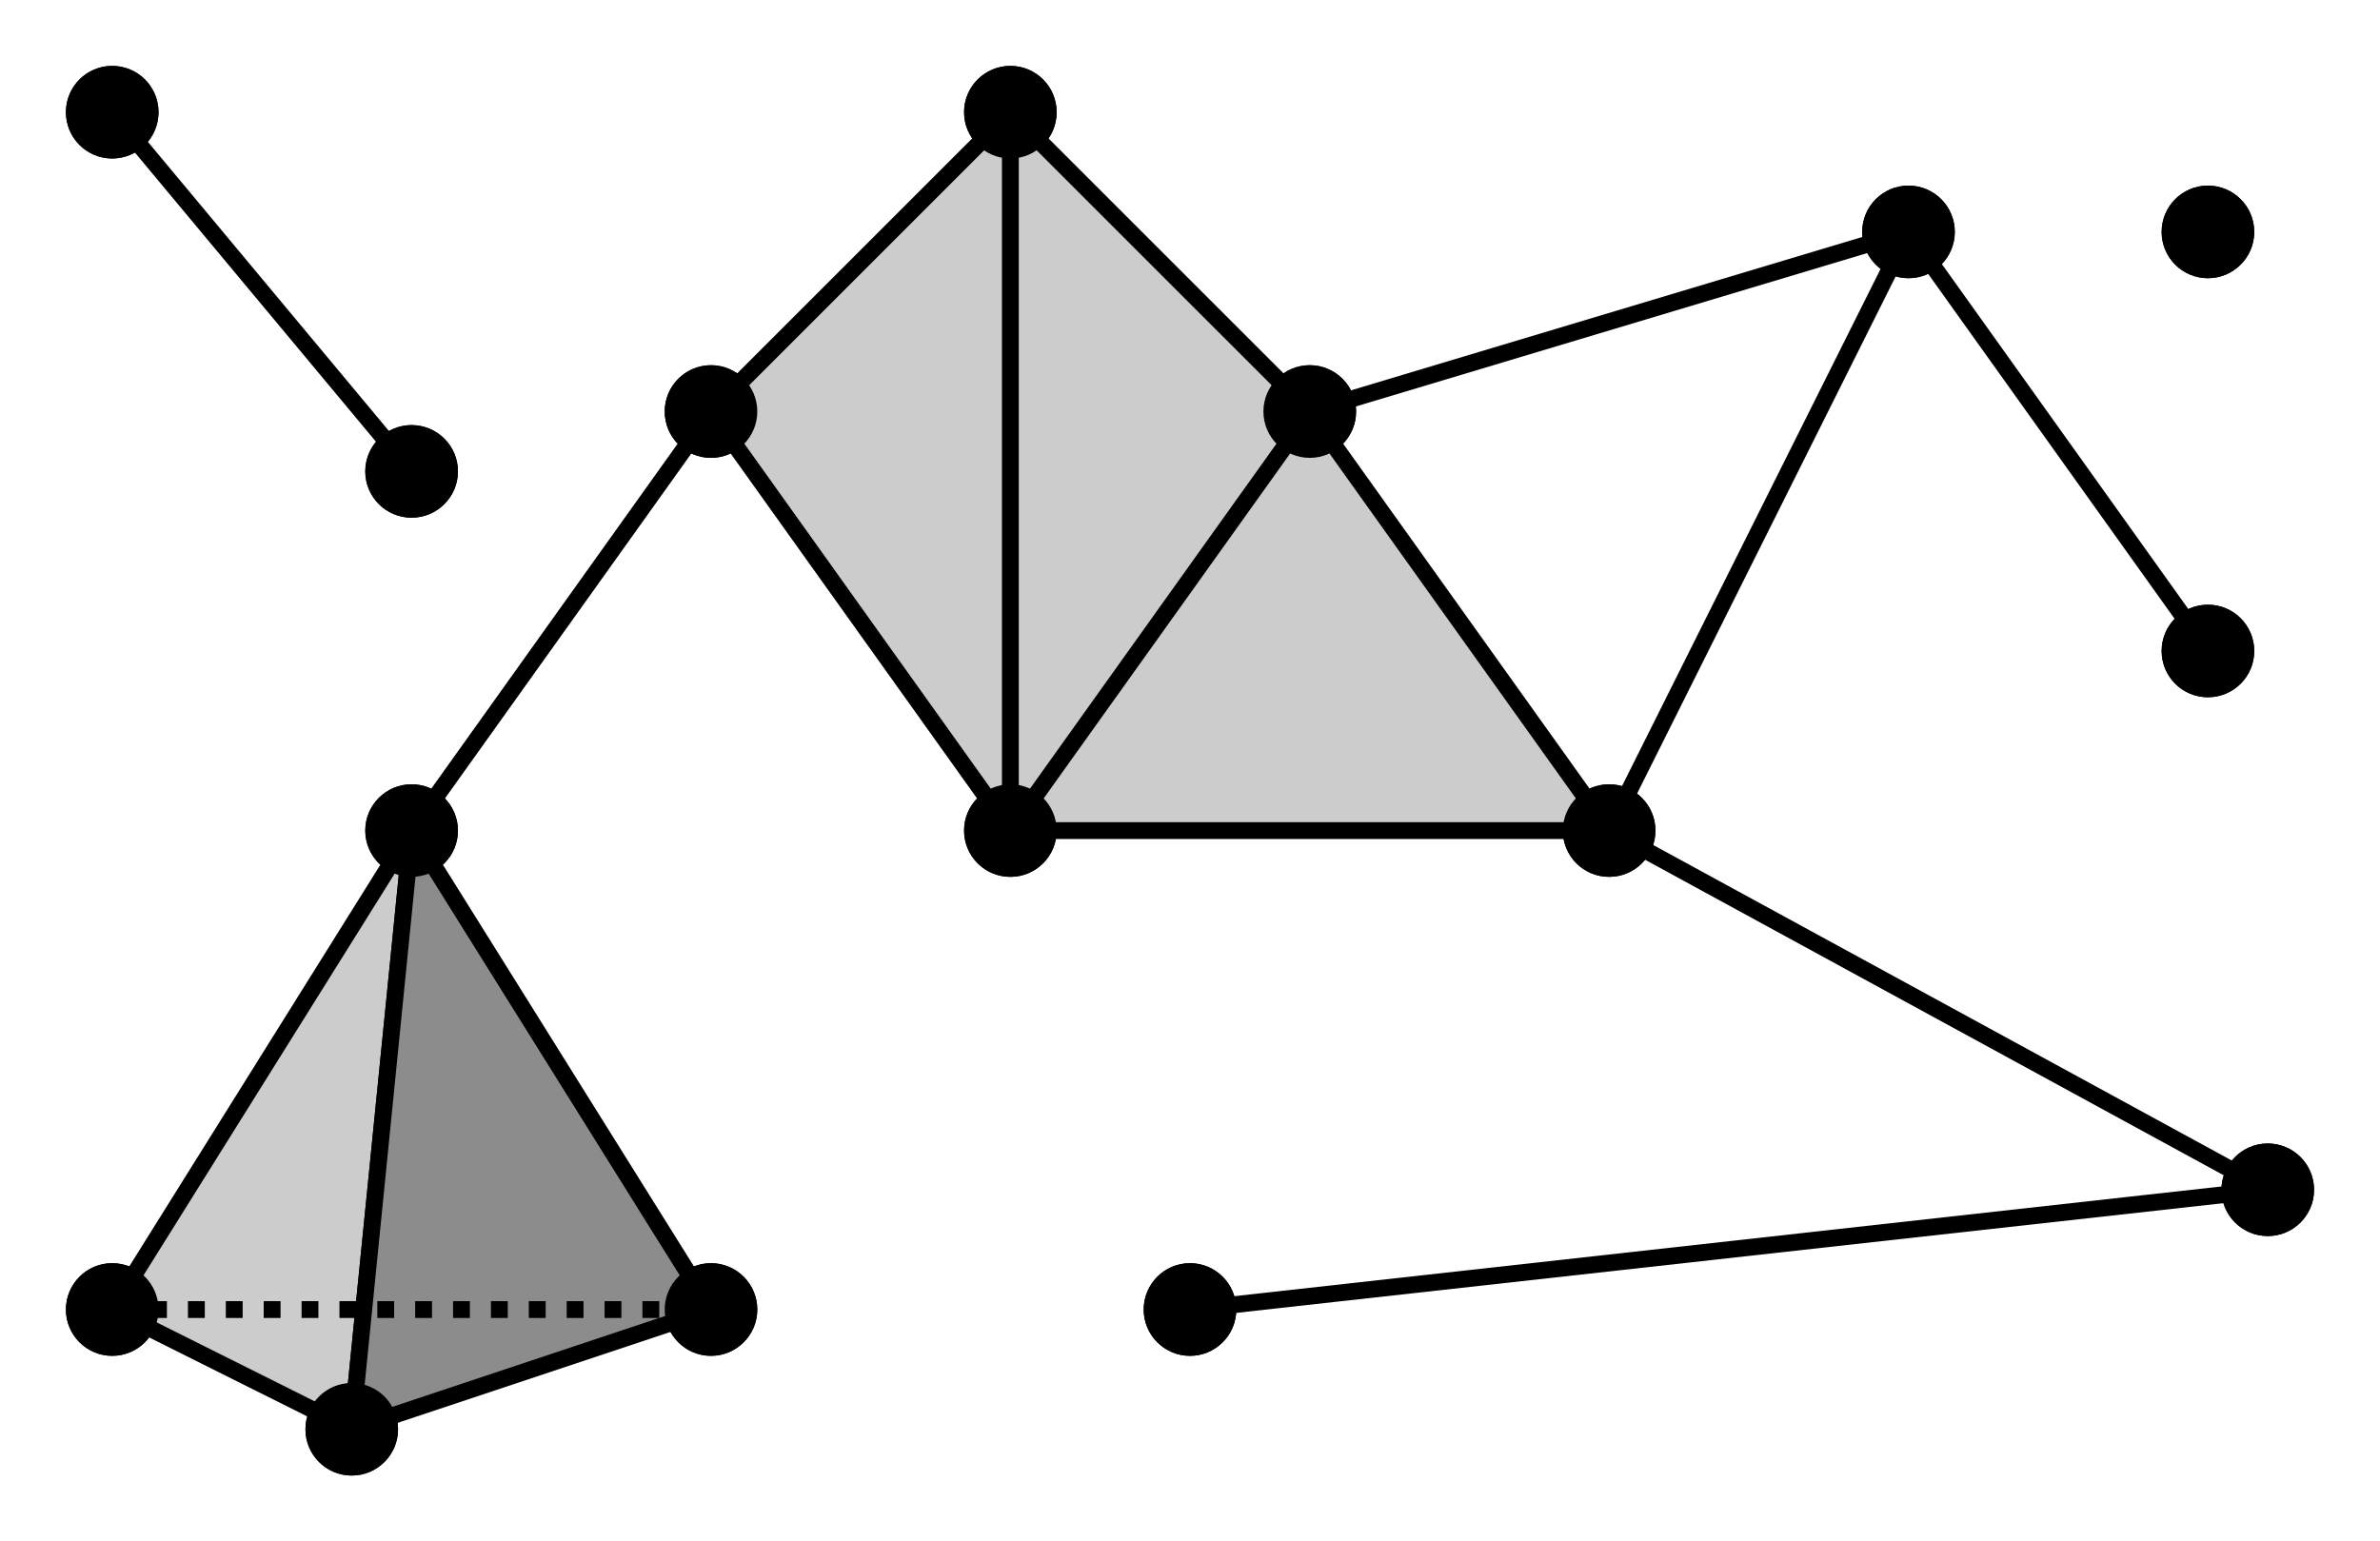 <?xml version="1.0" encoding="UTF-8"?>
<svg xmlns="http://www.w3.org/2000/svg" xmlns:xlink="http://www.w3.org/1999/xlink" width="112.673pt" height="72.988pt" viewBox="0 0 112.673 72.988" version="1.1">
<defs>
<clipPath id="clip1">
  <path d="M 96 3 L 112.672 3 L 112.672 19 L 96 19 Z M 96 3 "/>
</clipPath>
<clipPath id="clip2">
  <path d="M 9 60 L 25 60 L 25 72.988 L 9 72.988 Z M 9 60 "/>
</clipPath>
<clipPath id="clip3">
  <path d="M 99 48 L 112.672 48 L 112.672 64 L 99 64 Z M 99 48 "/>
</clipPath>
<clipPath id="clip4">
  <path d="M 96 23 L 112.672 23 L 112.672 39 L 96 39 Z M 96 23 "/>
</clipPath>
<clipPath id="clip5">
  <path d="M 0 28 L 31 28 L 31 72.988 L 0 72.988 Z M 0 28 "/>
</clipPath>
<clipPath id="clip6">
  <path d="M 5 28 L 45 28 L 45 72.988 L 5 72.988 Z M 5 28 "/>
</clipPath>
<clipPath id="clip7">
  <path d="M 45 28 L 112.672 28 L 112.672 72.988 L 45 72.988 Z M 45 28 "/>
</clipPath>
<clipPath id="clip8">
  <path d="M 36 0 L 112.672 0 L 112.672 51 L 36 51 Z M 36 0 "/>
</clipPath>
<clipPath id="clip9">
  <path d="M 96 3 L 112.672 3 L 112.672 19 L 96 19 Z M 96 3 "/>
</clipPath>
<clipPath id="clip10">
  <path d="M 9 60 L 25 60 L 25 72.988 L 9 72.988 Z M 9 60 "/>
</clipPath>
<clipPath id="clip11">
  <path d="M 99 48 L 112.672 48 L 112.672 64 L 99 64 Z M 99 48 "/>
</clipPath>
<clipPath id="clip12">
  <path d="M 96 23 L 112.672 23 L 112.672 39 L 96 39 Z M 96 23 "/>
</clipPath>
</defs>
<g id="surface1">
<path style=" stroke:none;fill-rule:nonzero;fill:rgb(0%,0%,0%);fill-opacity:1;" d="M 106.52 10.98 C 106.52 9.883 105.625 8.988 104.527 8.988 C 103.426 8.988 102.535 9.883 102.535 10.98 C 102.535 12.082 103.426 12.973 104.527 12.973 C 105.625 12.973 106.52 12.082 106.52 10.98 Z M 106.52 10.98 "/>
<g clip-path="url(#clip1)" clip-rule="nonzero">
<path style="fill:none;stroke-width:0.399;stroke-linecap:butt;stroke-linejoin:miter;stroke:rgb(0%,0%,0%);stroke-opacity:1;stroke-miterlimit:10;" d="M 1.994 0.002 C 1.994 1.099 1.099 1.994 0.001 1.994 C -1.1 1.994 -1.991 1.099 -1.991 0.002 C -1.991 -1.1 -1.1 -1.991 0.001 -1.991 C 1.099 -1.991 1.994 -1.1 1.994 0.002 Z M 1.994 0.002 " transform="matrix(1,0,0,-1,104.526,10.982)"/>
</g>
<path style="fill-rule:nonzero;fill:rgb(0%,0%,0%);fill-opacity:1;stroke-width:0.399;stroke-linecap:butt;stroke-linejoin:miter;stroke:rgb(0%,0%,0%);stroke-opacity:1;stroke-miterlimit:10;" d="M 1.992 0.001 C 1.992 1.102 1.101 1.993 -0.001 1.993 C -1.102 1.993 -1.993 1.102 -1.993 0.001 C -1.993 -1.101 -1.102 -1.992 -0.001 -1.992 C 1.101 -1.992 1.992 -1.101 1.992 0.001 Z M 1.992 0.001 " transform="matrix(1,0,0,-1,5.313,5.313)"/>
<path style="fill-rule:nonzero;fill:rgb(0%,0%,0%);fill-opacity:1;stroke-width:0.399;stroke-linecap:butt;stroke-linejoin:miter;stroke:rgb(0%,0%,0%);stroke-opacity:1;stroke-miterlimit:10;" d="M 1.994 0.001 C 1.994 1.102 1.1 1.993 -0.002 1.993 C -1.099 1.993 -1.994 1.102 -1.994 0.001 C -1.994 -1.101 -1.099 -1.992 -0.002 -1.992 C 1.1 -1.992 1.994 -1.101 1.994 0.001 Z M 1.994 0.001 " transform="matrix(1,0,0,-1,19.486,22.321)"/>
<path style="fill-rule:nonzero;fill:rgb(0%,0%,0%);fill-opacity:1;stroke-width:0.399;stroke-linecap:butt;stroke-linejoin:miter;stroke:rgb(0%,0%,0%);stroke-opacity:1;stroke-miterlimit:10;" d="M 1.992 -0.002 C 1.992 1.1 1.101 1.994 -0.001 1.994 C -1.102 1.994 -1.993 1.1 -1.993 -0.002 C -1.993 -1.099 -1.102 -1.994 -0.001 -1.994 C 1.101 -1.994 1.992 -1.099 1.992 -0.002 Z M 1.992 -0.002 " transform="matrix(1,0,0,-1,5.313,62.006)"/>
<path style="fill-rule:nonzero;fill:rgb(0%,0%,0%);fill-opacity:1;stroke-width:0.399;stroke-linecap:butt;stroke-linejoin:miter;stroke:rgb(0%,0%,0%);stroke-opacity:1;stroke-miterlimit:10;" d="M 1.994 0.001 C 1.994 1.099 1.1 1.993 -0.002 1.993 C -1.099 1.993 -1.994 1.099 -1.994 0.001 C -1.994 -1.101 -1.099 -1.991 -0.002 -1.991 C 1.1 -1.991 1.994 -1.101 1.994 0.001 Z M 1.994 0.001 " transform="matrix(1,0,0,-1,19.486,39.329)"/>
<path style=" stroke:none;fill-rule:nonzero;fill:rgb(0%,0%,0%);fill-opacity:1;" d="M 18.645 67.676 C 18.645 66.574 17.75 65.684 16.652 65.684 C 15.551 65.684 14.66 66.574 14.66 67.676 C 14.66 68.777 15.551 69.668 16.652 69.668 C 17.75 69.668 18.645 68.777 18.645 67.676 Z M 18.645 67.676 "/>
<g clip-path="url(#clip2)" clip-rule="nonzero">
<path style="fill:none;stroke-width:0.399;stroke-linecap:butt;stroke-linejoin:miter;stroke:rgb(0%,0%,0%);stroke-opacity:1;stroke-miterlimit:10;" d="M 1.994 -0.001 C 1.994 1.101 1.099 1.991 0.001 1.991 C -1.1 1.991 -1.991 1.101 -1.991 -0.001 C -1.991 -1.102 -1.1 -1.993 0.001 -1.993 C 1.099 -1.993 1.994 -1.102 1.994 -0.001 Z M 1.994 -0.001 " transform="matrix(1,0,0,-1,16.651,67.675)"/>
</g>
<path style="fill-rule:nonzero;fill:rgb(0%,0%,0%);fill-opacity:1;stroke-width:0.399;stroke-linecap:butt;stroke-linejoin:miter;stroke:rgb(0%,0%,0%);stroke-opacity:1;stroke-miterlimit:10;" d="M 1.993 0.002 C 1.993 1.099 1.099 1.994 0.001 1.994 C -1.1 1.994 -1.991 1.099 -1.991 0.002 C -1.991 -1.1 -1.1 -1.994 0.001 -1.994 C 1.099 -1.994 1.993 -1.1 1.993 0.002 Z M 1.993 0.002 " transform="matrix(1,0,0,-1,33.659,19.486)"/>
<path style="fill-rule:nonzero;fill:rgb(0%,0%,0%);fill-opacity:1;stroke-width:0.399;stroke-linecap:butt;stroke-linejoin:miter;stroke:rgb(0%,0%,0%);stroke-opacity:1;stroke-miterlimit:10;" d="M 1.993 -0.002 C 1.993 1.1 1.099 1.994 0.001 1.994 C -1.1 1.994 -1.991 1.1 -1.991 -0.002 C -1.991 -1.099 -1.1 -1.994 0.001 -1.994 C 1.099 -1.994 1.993 -1.099 1.993 -0.002 Z M 1.993 -0.002 " transform="matrix(1,0,0,-1,33.659,62.006)"/>
<path style="fill-rule:nonzero;fill:rgb(0%,0%,0%);fill-opacity:1;stroke-width:0.399;stroke-linecap:butt;stroke-linejoin:miter;stroke:rgb(0%,0%,0%);stroke-opacity:1;stroke-miterlimit:10;" d="M 1.991 0.001 C 1.991 1.099 1.101 1.993 -0.001 1.993 C -1.099 1.993 -1.993 1.099 -1.993 0.001 C -1.993 -1.101 -1.099 -1.991 -0.001 -1.991 C 1.101 -1.991 1.991 -1.101 1.991 0.001 Z M 1.991 0.001 " transform="matrix(1,0,0,-1,47.833,39.329)"/>
<path style="fill-rule:nonzero;fill:rgb(0%,0%,0%);fill-opacity:1;stroke-width:0.399;stroke-linecap:butt;stroke-linejoin:miter;stroke:rgb(0%,0%,0%);stroke-opacity:1;stroke-miterlimit:10;" d="M 1.991 0.001 C 1.991 1.102 1.101 1.993 -0.001 1.993 C -1.099 1.993 -1.993 1.102 -1.993 0.001 C -1.993 -1.101 -1.099 -1.992 -0.001 -1.992 C 1.101 -1.992 1.991 -1.101 1.991 0.001 Z M 1.991 0.001 " transform="matrix(1,0,0,-1,47.833,5.313)"/>
<path style="fill-rule:nonzero;fill:rgb(0%,0%,0%);fill-opacity:1;stroke-width:0.399;stroke-linecap:butt;stroke-linejoin:miter;stroke:rgb(0%,0%,0%);stroke-opacity:1;stroke-miterlimit:10;" d="M 1.994 0.002 C 1.994 1.099 1.099 1.994 0.002 1.994 C -1.1 1.994 -1.994 1.099 -1.994 0.002 C -1.994 -1.1 -1.1 -1.994 0.002 -1.994 C 1.099 -1.994 1.994 -1.1 1.994 0.002 Z M 1.994 0.002 " transform="matrix(1,0,0,-1,62.006,19.486)"/>
<path style="fill-rule:nonzero;fill:rgb(0%,0%,0%);fill-opacity:1;stroke-width:0.399;stroke-linecap:butt;stroke-linejoin:miter;stroke:rgb(0%,0%,0%);stroke-opacity:1;stroke-miterlimit:10;" d="M 1.993 0.001 C 1.993 1.099 1.102 1.993 0.001 1.993 C -1.101 1.993 -1.992 1.099 -1.992 0.001 C -1.992 -1.101 -1.101 -1.991 0.001 -1.991 C 1.102 -1.991 1.993 -1.101 1.993 0.001 Z M 1.993 0.001 " transform="matrix(1,0,0,-1,76.179,39.329)"/>
<path style="fill-rule:nonzero;fill:rgb(0%,0%,0%);fill-opacity:1;stroke-width:0.399;stroke-linecap:butt;stroke-linejoin:miter;stroke:rgb(0%,0%,0%);stroke-opacity:1;stroke-miterlimit:10;" d="M 1.991 -0.002 C 1.991 1.1 1.101 1.994 -0.001 1.994 C -1.099 1.994 -1.993 1.1 -1.993 -0.002 C -1.993 -1.099 -1.099 -1.994 -0.001 -1.994 C 1.101 -1.994 1.991 -1.099 1.991 -0.002 Z M 1.991 -0.002 " transform="matrix(1,0,0,-1,56.337,62.006)"/>
<path style=" stroke:none;fill-rule:nonzero;fill:rgb(0%,0%,0%);fill-opacity:1;" d="M 109.352 56.336 C 109.352 55.238 108.461 54.344 107.359 54.344 C 106.258 54.344 105.367 55.238 105.367 56.336 C 105.367 57.438 106.258 58.328 107.359 58.328 C 108.461 58.328 109.352 57.438 109.352 56.336 Z M 109.352 56.336 "/>
<g clip-path="url(#clip3)" clip-rule="nonzero">
<path style="fill:none;stroke-width:0.399;stroke-linecap:butt;stroke-linejoin:miter;stroke:rgb(0%,0%,0%);stroke-opacity:1;stroke-miterlimit:10;" d="M 1.992 0.001 C 1.992 1.099 1.101 1.993 -0.001 1.993 C -1.102 1.993 -1.993 1.099 -1.993 0.001 C -1.993 -1.101 -1.102 -1.991 -0.001 -1.991 C 1.101 -1.991 1.992 -1.101 1.992 0.001 Z M 1.992 0.001 " transform="matrix(1,0,0,-1,107.36,56.337)"/>
</g>
<path style="fill-rule:nonzero;fill:rgb(0%,0%,0%);fill-opacity:1;stroke-width:0.399;stroke-linecap:butt;stroke-linejoin:miter;stroke:rgb(0%,0%,0%);stroke-opacity:1;stroke-miterlimit:10;" d="M 1.992 0.002 C 1.992 1.099 1.101 1.994 -0 1.994 C -1.102 1.994 -1.993 1.099 -1.993 0.002 C -1.993 -1.1 -1.102 -1.991 -0 -1.991 C 1.101 -1.991 1.992 -1.1 1.992 0.002 Z M 1.992 0.002 " transform="matrix(1,0,0,-1,90.352,10.982)"/>
<path style=" stroke:none;fill-rule:nonzero;fill:rgb(0%,0%,0%);fill-opacity:1;" d="M 106.52 30.824 C 106.52 29.723 105.625 28.832 104.527 28.832 C 103.426 28.832 102.535 29.723 102.535 30.824 C 102.535 31.926 103.426 32.816 104.527 32.816 C 105.625 32.816 106.52 31.926 106.52 30.824 Z M 106.52 30.824 "/>
<g clip-path="url(#clip4)" clip-rule="nonzero">
<path style="fill:none;stroke-width:0.399;stroke-linecap:butt;stroke-linejoin:miter;stroke:rgb(0%,0%,0%);stroke-opacity:1;stroke-miterlimit:10;" d="M 1.994 0.001 C 1.994 1.102 1.099 1.993 0.001 1.993 C -1.1 1.993 -1.991 1.102 -1.991 0.001 C -1.991 -1.101 -1.1 -1.991 0.001 -1.991 C 1.099 -1.991 1.994 -1.101 1.994 0.001 Z M 1.994 0.001 " transform="matrix(1,0,0,-1,104.526,30.825)"/>
</g>
<path style=" stroke:none;fill-rule:nonzero;fill:rgb(79.999%,79.999%,79.999%);fill-opacity:1;" d="M 5.312 62.008 L 19.488 39.328 L 16.652 67.676 Z M 5.312 62.008 "/>
<g clip-path="url(#clip5)" clip-rule="nonzero">
<path style="fill:none;stroke-width:0.797;stroke-linecap:butt;stroke-linejoin:miter;stroke:rgb(0%,0%,0%);stroke-opacity:1;stroke-miterlimit:10;" d="M -0.001 -0.002 L 14.175 22.678 L 11.339 -5.67 Z M -0.001 -0.002 " transform="matrix(1,0,0,-1,5.313,62.006)"/>
</g>
<path style=" stroke:none;fill-rule:nonzero;fill:rgb(54.999%,54.999%,54.999%);fill-opacity:1;" d="M 33.66 62.008 L 19.488 39.328 L 16.652 67.676 Z M 33.66 62.008 "/>
<g clip-path="url(#clip6)" clip-rule="nonzero">
<path style="fill:none;stroke-width:0.797;stroke-linecap:butt;stroke-linejoin:miter;stroke:rgb(0%,0%,0%);stroke-opacity:1;stroke-miterlimit:10;" d="M 28.347 -0.002 L 14.175 22.678 L 11.339 -5.67 Z M 28.347 -0.002 " transform="matrix(1,0,0,-1,5.313,62.006)"/>
</g>
<path style="fill:none;stroke-width:0.797;stroke-linecap:butt;stroke-linejoin:miter;stroke:rgb(0%,0%,0%);stroke-opacity:1;stroke-dasharray:0.797,0.996;stroke-miterlimit:10;" d="M -0.001 -0.002 L 28.347 -0.002 " transform="matrix(1,0,0,-1,5.313,62.006)"/>
<path style="fill:none;stroke-width:0.797;stroke-linecap:butt;stroke-linejoin:miter;stroke:rgb(0%,0%,0%);stroke-opacity:1;stroke-miterlimit:10;" d="M 14.175 22.678 L 28.347 42.522 " transform="matrix(1,0,0,-1,5.313,62.006)"/>
<path style="fill-rule:nonzero;fill:rgb(79.999%,79.999%,79.999%);fill-opacity:1;stroke-width:0.797;stroke-linecap:butt;stroke-linejoin:miter;stroke:rgb(0%,0%,0%);stroke-opacity:1;stroke-miterlimit:10;" d="M 28.347 42.522 L 42.519 56.694 L 56.695 42.522 L 70.867 22.678 L 42.519 22.678 Z M 28.347 42.522 " transform="matrix(1,0,0,-1,5.313,62.006)"/>
<g clip-path="url(#clip7)" clip-rule="nonzero">
<path style="fill:none;stroke-width:0.797;stroke-linecap:butt;stroke-linejoin:miter;stroke:rgb(0%,0%,0%);stroke-opacity:1;stroke-miterlimit:10;" d="M 70.867 22.678 L 102.05 5.67 L 51.023 -0.002 " transform="matrix(1,0,0,-1,5.313,62.006)"/>
</g>
<g clip-path="url(#clip8)" clip-rule="nonzero">
<path style="fill:none;stroke-width:0.797;stroke-linecap:butt;stroke-linejoin:miter;stroke:rgb(0%,0%,0%);stroke-opacity:1;stroke-miterlimit:10;" d="M 99.214 31.182 L 85.039 51.026 L 56.695 42.522 L 42.519 22.678 L 42.519 56.694 " transform="matrix(1,0,0,-1,5.313,62.006)"/>
</g>
<path style="fill:none;stroke-width:0.797;stroke-linecap:butt;stroke-linejoin:miter;stroke:rgb(0%,0%,0%);stroke-opacity:1;stroke-miterlimit:10;" d="M 70.867 22.678 L 85.039 51.026 " transform="matrix(1,0,0,-1,5.313,62.006)"/>
<path style="fill:none;stroke-width:0.797;stroke-linecap:butt;stroke-linejoin:miter;stroke:rgb(0%,0%,0%);stroke-opacity:1;stroke-miterlimit:10;" d="M -0.001 56.694 L 14.175 39.686 " transform="matrix(1,0,0,-1,5.313,62.006)"/>
<path style=" stroke:none;fill-rule:nonzero;fill:rgb(0%,0%,0%);fill-opacity:1;" d="M 106.52 10.98 C 106.52 9.883 105.625 8.988 104.527 8.988 C 103.426 8.988 102.535 9.883 102.535 10.98 C 102.535 12.082 103.426 12.973 104.527 12.973 C 105.625 12.973 106.52 12.082 106.52 10.98 Z M 106.52 10.98 "/>
<g clip-path="url(#clip9)" clip-rule="nonzero">
<path style="fill:none;stroke-width:0.399;stroke-linecap:butt;stroke-linejoin:miter;stroke:rgb(0%,0%,0%);stroke-opacity:1;stroke-miterlimit:10;" d="M 1.994 0.002 C 1.994 1.099 1.099 1.994 0.001 1.994 C -1.1 1.994 -1.991 1.099 -1.991 0.002 C -1.991 -1.1 -1.1 -1.991 0.001 -1.991 C 1.099 -1.991 1.994 -1.1 1.994 0.002 Z M 1.994 0.002 " transform="matrix(1,0,0,-1,104.526,10.982)"/>
</g>
<path style="fill-rule:nonzero;fill:rgb(0%,0%,0%);fill-opacity:1;stroke-width:0.399;stroke-linecap:butt;stroke-linejoin:miter;stroke:rgb(0%,0%,0%);stroke-opacity:1;stroke-miterlimit:10;" d="M 1.992 0.001 C 1.992 1.102 1.101 1.993 -0.001 1.993 C -1.102 1.993 -1.993 1.102 -1.993 0.001 C -1.993 -1.101 -1.102 -1.992 -0.001 -1.992 C 1.101 -1.992 1.992 -1.101 1.992 0.001 Z M 1.992 0.001 " transform="matrix(1,0,0,-1,5.313,5.313)"/>
<path style="fill-rule:nonzero;fill:rgb(0%,0%,0%);fill-opacity:1;stroke-width:0.399;stroke-linecap:butt;stroke-linejoin:miter;stroke:rgb(0%,0%,0%);stroke-opacity:1;stroke-miterlimit:10;" d="M 1.994 0.001 C 1.994 1.102 1.1 1.993 -0.002 1.993 C -1.099 1.993 -1.994 1.102 -1.994 0.001 C -1.994 -1.101 -1.099 -1.992 -0.002 -1.992 C 1.1 -1.992 1.994 -1.101 1.994 0.001 Z M 1.994 0.001 " transform="matrix(1,0,0,-1,19.486,22.321)"/>
<path style="fill-rule:nonzero;fill:rgb(0%,0%,0%);fill-opacity:1;stroke-width:0.399;stroke-linecap:butt;stroke-linejoin:miter;stroke:rgb(0%,0%,0%);stroke-opacity:1;stroke-miterlimit:10;" d="M 1.992 -0.002 C 1.992 1.1 1.101 1.994 -0.001 1.994 C -1.102 1.994 -1.993 1.1 -1.993 -0.002 C -1.993 -1.099 -1.102 -1.994 -0.001 -1.994 C 1.101 -1.994 1.992 -1.099 1.992 -0.002 Z M 1.992 -0.002 " transform="matrix(1,0,0,-1,5.313,62.006)"/>
<path style="fill-rule:nonzero;fill:rgb(0%,0%,0%);fill-opacity:1;stroke-width:0.399;stroke-linecap:butt;stroke-linejoin:miter;stroke:rgb(0%,0%,0%);stroke-opacity:1;stroke-miterlimit:10;" d="M 1.994 0.001 C 1.994 1.099 1.1 1.993 -0.002 1.993 C -1.099 1.993 -1.994 1.099 -1.994 0.001 C -1.994 -1.101 -1.099 -1.991 -0.002 -1.991 C 1.1 -1.991 1.994 -1.101 1.994 0.001 Z M 1.994 0.001 " transform="matrix(1,0,0,-1,19.486,39.329)"/>
<path style=" stroke:none;fill-rule:nonzero;fill:rgb(0%,0%,0%);fill-opacity:1;" d="M 18.645 67.676 C 18.645 66.574 17.75 65.684 16.652 65.684 C 15.551 65.684 14.66 66.574 14.66 67.676 C 14.66 68.777 15.551 69.668 16.652 69.668 C 17.75 69.668 18.645 68.777 18.645 67.676 Z M 18.645 67.676 "/>
<g clip-path="url(#clip10)" clip-rule="nonzero">
<path style="fill:none;stroke-width:0.399;stroke-linecap:butt;stroke-linejoin:miter;stroke:rgb(0%,0%,0%);stroke-opacity:1;stroke-miterlimit:10;" d="M 1.994 -0.001 C 1.994 1.101 1.099 1.991 0.001 1.991 C -1.1 1.991 -1.991 1.101 -1.991 -0.001 C -1.991 -1.102 -1.1 -1.993 0.001 -1.993 C 1.099 -1.993 1.994 -1.102 1.994 -0.001 Z M 1.994 -0.001 " transform="matrix(1,0,0,-1,16.651,67.675)"/>
</g>
<path style="fill-rule:nonzero;fill:rgb(0%,0%,0%);fill-opacity:1;stroke-width:0.399;stroke-linecap:butt;stroke-linejoin:miter;stroke:rgb(0%,0%,0%);stroke-opacity:1;stroke-miterlimit:10;" d="M 1.993 0.002 C 1.993 1.099 1.099 1.994 0.001 1.994 C -1.1 1.994 -1.991 1.099 -1.991 0.002 C -1.991 -1.1 -1.1 -1.994 0.001 -1.994 C 1.099 -1.994 1.993 -1.1 1.993 0.002 Z M 1.993 0.002 " transform="matrix(1,0,0,-1,33.659,19.486)"/>
<path style="fill-rule:nonzero;fill:rgb(0%,0%,0%);fill-opacity:1;stroke-width:0.399;stroke-linecap:butt;stroke-linejoin:miter;stroke:rgb(0%,0%,0%);stroke-opacity:1;stroke-miterlimit:10;" d="M 1.993 -0.002 C 1.993 1.1 1.099 1.994 0.001 1.994 C -1.1 1.994 -1.991 1.1 -1.991 -0.002 C -1.991 -1.099 -1.1 -1.994 0.001 -1.994 C 1.099 -1.994 1.993 -1.099 1.993 -0.002 Z M 1.993 -0.002 " transform="matrix(1,0,0,-1,33.659,62.006)"/>
<path style="fill-rule:nonzero;fill:rgb(0%,0%,0%);fill-opacity:1;stroke-width:0.399;stroke-linecap:butt;stroke-linejoin:miter;stroke:rgb(0%,0%,0%);stroke-opacity:1;stroke-miterlimit:10;" d="M 1.991 0.001 C 1.991 1.099 1.101 1.993 -0.001 1.993 C -1.099 1.993 -1.993 1.099 -1.993 0.001 C -1.993 -1.101 -1.099 -1.991 -0.001 -1.991 C 1.101 -1.991 1.991 -1.101 1.991 0.001 Z M 1.991 0.001 " transform="matrix(1,0,0,-1,47.833,39.329)"/>
<path style="fill-rule:nonzero;fill:rgb(0%,0%,0%);fill-opacity:1;stroke-width:0.399;stroke-linecap:butt;stroke-linejoin:miter;stroke:rgb(0%,0%,0%);stroke-opacity:1;stroke-miterlimit:10;" d="M 1.991 0.001 C 1.991 1.102 1.101 1.993 -0.001 1.993 C -1.099 1.993 -1.993 1.102 -1.993 0.001 C -1.993 -1.101 -1.099 -1.992 -0.001 -1.992 C 1.101 -1.992 1.991 -1.101 1.991 0.001 Z M 1.991 0.001 " transform="matrix(1,0,0,-1,47.833,5.313)"/>
<path style="fill-rule:nonzero;fill:rgb(0%,0%,0%);fill-opacity:1;stroke-width:0.399;stroke-linecap:butt;stroke-linejoin:miter;stroke:rgb(0%,0%,0%);stroke-opacity:1;stroke-miterlimit:10;" d="M 1.994 0.002 C 1.994 1.099 1.099 1.994 0.002 1.994 C -1.1 1.994 -1.994 1.099 -1.994 0.002 C -1.994 -1.1 -1.1 -1.994 0.002 -1.994 C 1.099 -1.994 1.994 -1.1 1.994 0.002 Z M 1.994 0.002 " transform="matrix(1,0,0,-1,62.006,19.486)"/>
<path style="fill-rule:nonzero;fill:rgb(0%,0%,0%);fill-opacity:1;stroke-width:0.399;stroke-linecap:butt;stroke-linejoin:miter;stroke:rgb(0%,0%,0%);stroke-opacity:1;stroke-miterlimit:10;" d="M 1.993 0.001 C 1.993 1.099 1.102 1.993 0.001 1.993 C -1.101 1.993 -1.992 1.099 -1.992 0.001 C -1.992 -1.101 -1.101 -1.991 0.001 -1.991 C 1.102 -1.991 1.993 -1.101 1.993 0.001 Z M 1.993 0.001 " transform="matrix(1,0,0,-1,76.179,39.329)"/>
<path style="fill-rule:nonzero;fill:rgb(0%,0%,0%);fill-opacity:1;stroke-width:0.399;stroke-linecap:butt;stroke-linejoin:miter;stroke:rgb(0%,0%,0%);stroke-opacity:1;stroke-miterlimit:10;" d="M 1.991 -0.002 C 1.991 1.1 1.101 1.994 -0.001 1.994 C -1.099 1.994 -1.993 1.1 -1.993 -0.002 C -1.993 -1.099 -1.099 -1.994 -0.001 -1.994 C 1.101 -1.994 1.991 -1.099 1.991 -0.002 Z M 1.991 -0.002 " transform="matrix(1,0,0,-1,56.337,62.006)"/>
<path style=" stroke:none;fill-rule:nonzero;fill:rgb(0%,0%,0%);fill-opacity:1;" d="M 109.352 56.336 C 109.352 55.238 108.461 54.344 107.359 54.344 C 106.258 54.344 105.367 55.238 105.367 56.336 C 105.367 57.438 106.258 58.328 107.359 58.328 C 108.461 58.328 109.352 57.438 109.352 56.336 Z M 109.352 56.336 "/>
<g clip-path="url(#clip11)" clip-rule="nonzero">
<path style="fill:none;stroke-width:0.399;stroke-linecap:butt;stroke-linejoin:miter;stroke:rgb(0%,0%,0%);stroke-opacity:1;stroke-miterlimit:10;" d="M 1.992 0.001 C 1.992 1.099 1.101 1.993 -0.001 1.993 C -1.102 1.993 -1.993 1.099 -1.993 0.001 C -1.993 -1.101 -1.102 -1.991 -0.001 -1.991 C 1.101 -1.991 1.992 -1.101 1.992 0.001 Z M 1.992 0.001 " transform="matrix(1,0,0,-1,107.36,56.337)"/>
</g>
<path style="fill-rule:nonzero;fill:rgb(0%,0%,0%);fill-opacity:1;stroke-width:0.399;stroke-linecap:butt;stroke-linejoin:miter;stroke:rgb(0%,0%,0%);stroke-opacity:1;stroke-miterlimit:10;" d="M 1.992 0.002 C 1.992 1.099 1.101 1.994 -0 1.994 C -1.102 1.994 -1.993 1.099 -1.993 0.002 C -1.993 -1.1 -1.102 -1.991 -0 -1.991 C 1.101 -1.991 1.992 -1.1 1.992 0.002 Z M 1.992 0.002 " transform="matrix(1,0,0,-1,90.352,10.982)"/>
<path style=" stroke:none;fill-rule:nonzero;fill:rgb(0%,0%,0%);fill-opacity:1;" d="M 106.52 30.824 C 106.52 29.723 105.625 28.832 104.527 28.832 C 103.426 28.832 102.535 29.723 102.535 30.824 C 102.535 31.926 103.426 32.816 104.527 32.816 C 105.625 32.816 106.52 31.926 106.52 30.824 Z M 106.52 30.824 "/>
<g clip-path="url(#clip12)" clip-rule="nonzero">
<path style="fill:none;stroke-width:0.399;stroke-linecap:butt;stroke-linejoin:miter;stroke:rgb(0%,0%,0%);stroke-opacity:1;stroke-miterlimit:10;" d="M 1.994 0.001 C 1.994 1.102 1.099 1.993 0.001 1.993 C -1.1 1.993 -1.991 1.102 -1.991 0.001 C -1.991 -1.101 -1.1 -1.991 0.001 -1.991 C 1.099 -1.991 1.994 -1.101 1.994 0.001 Z M 1.994 0.001 " transform="matrix(1,0,0,-1,104.526,30.825)"/>
</g>
</g>
</svg>
